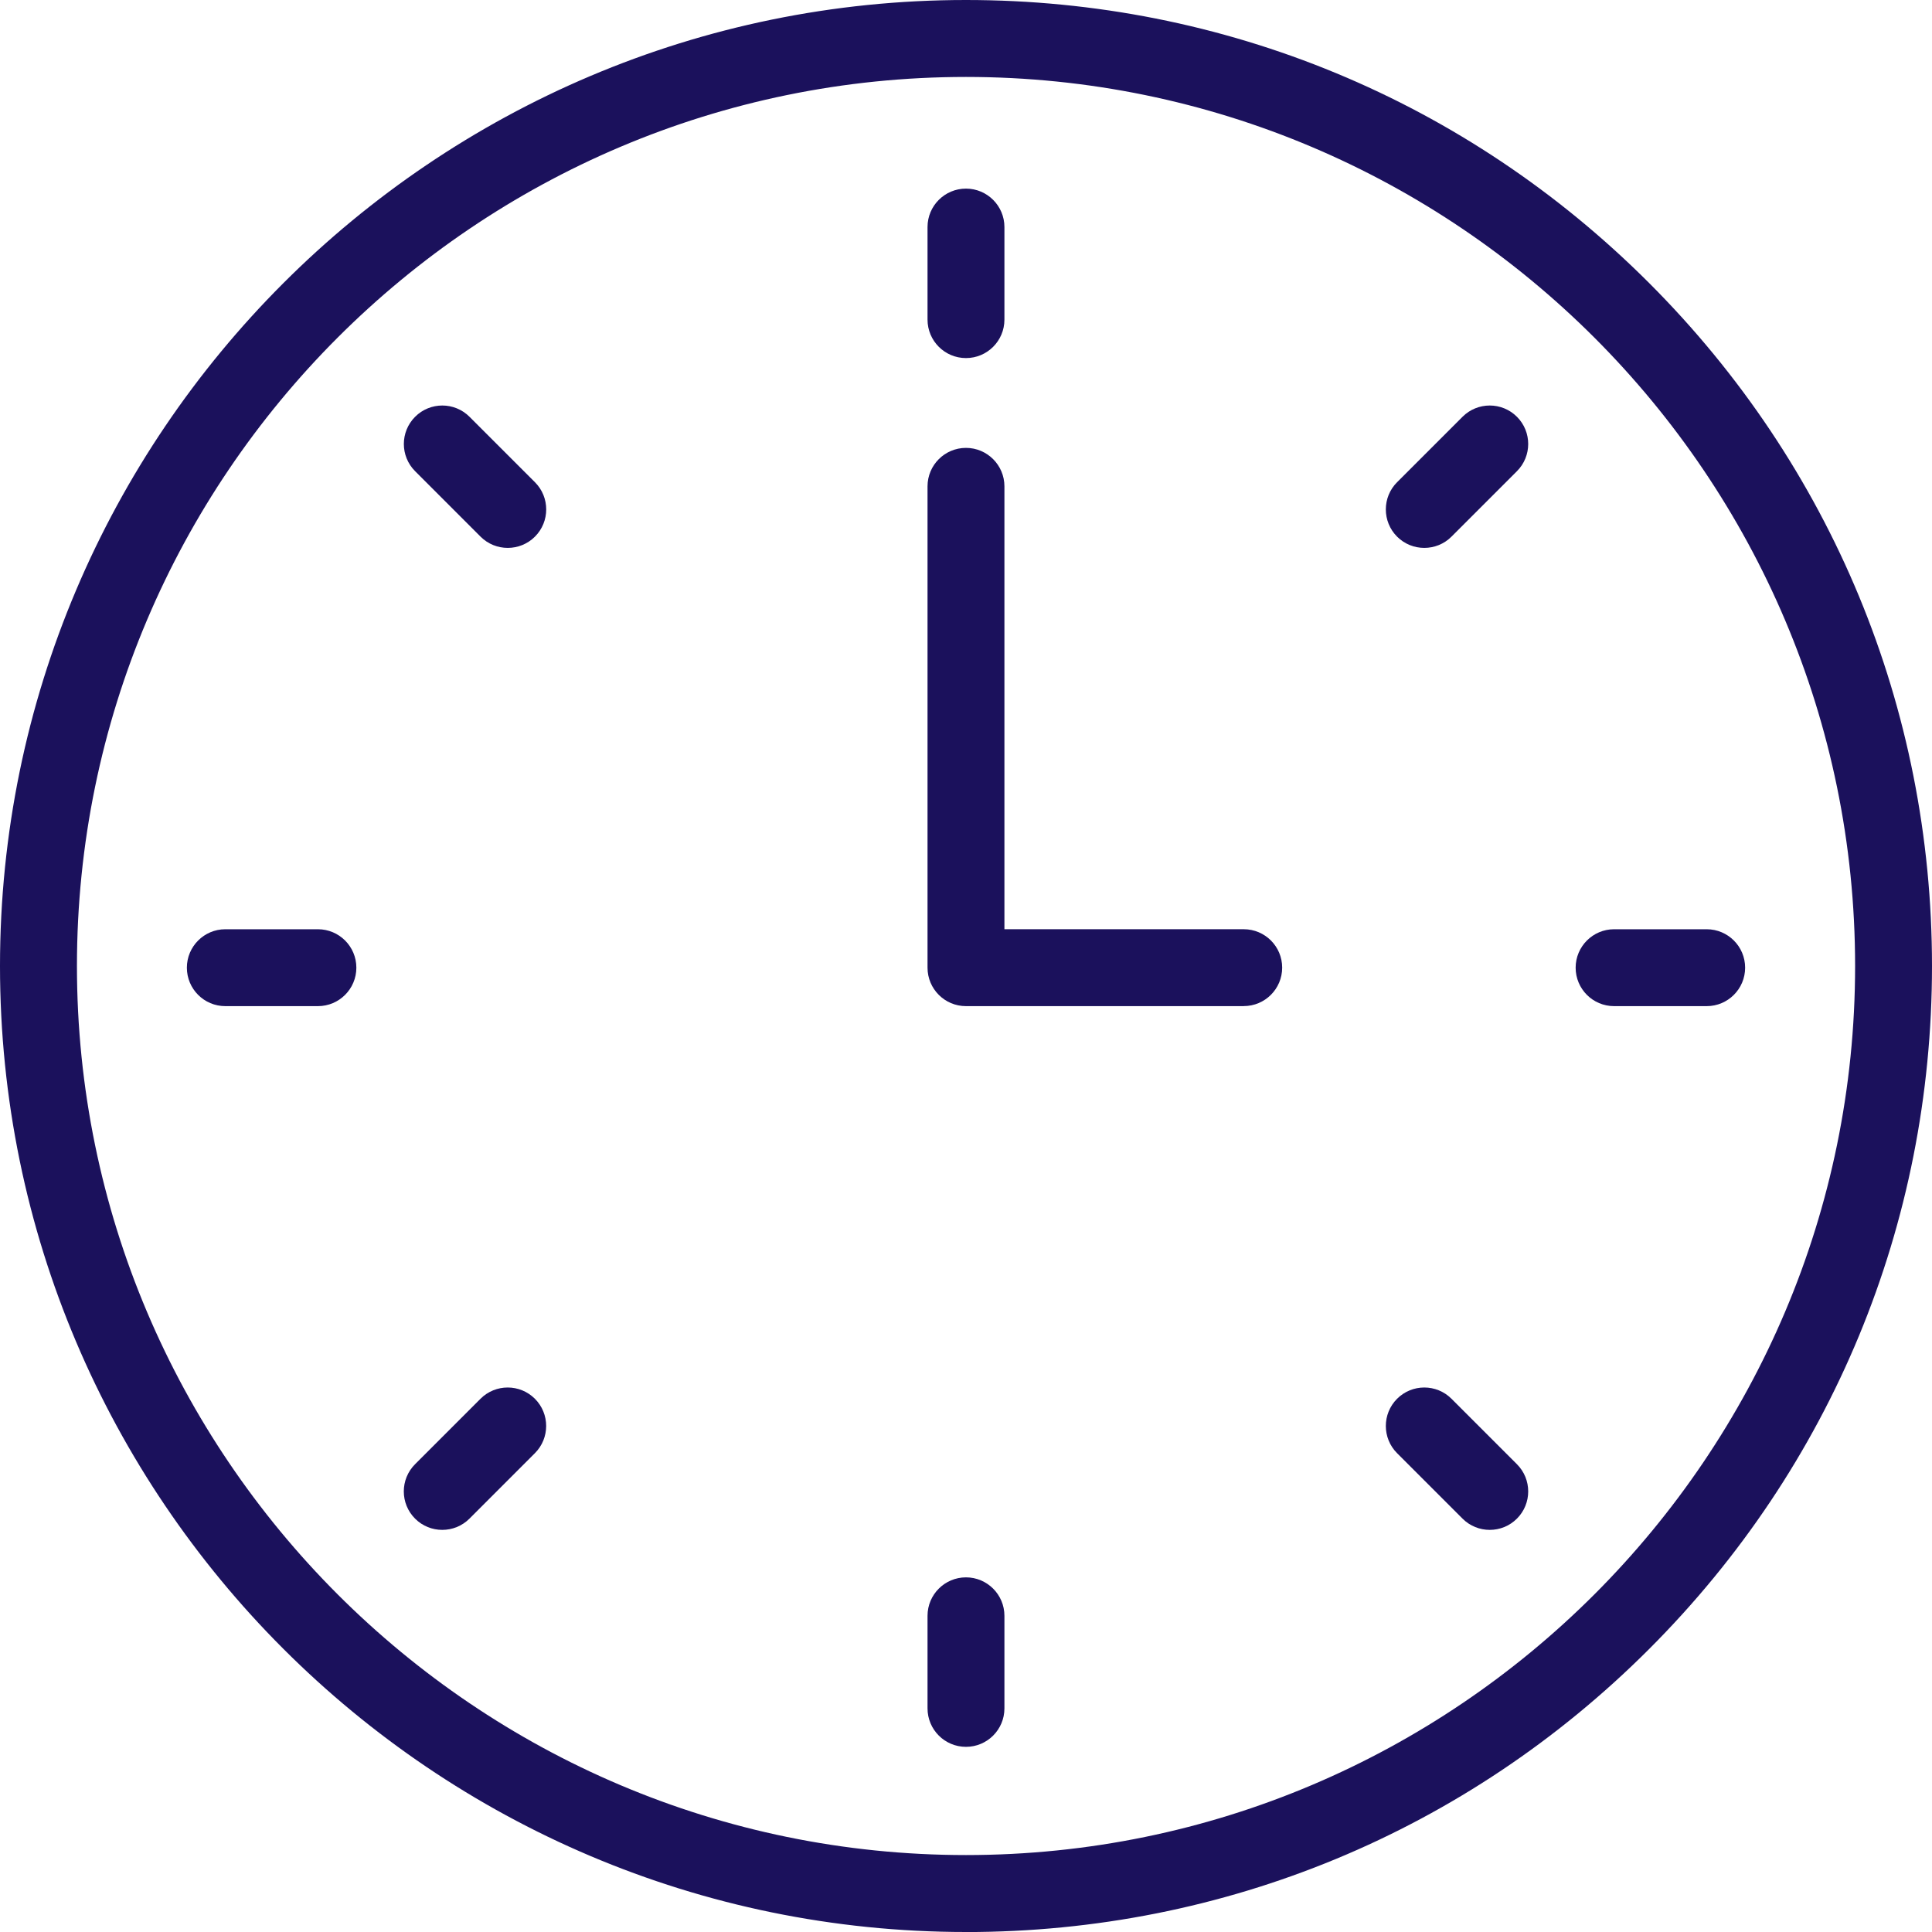 <svg width="80" height="80" viewBox="0 0 80 80" fill="none" xmlns="http://www.w3.org/2000/svg">
<g clip-path="url(#clip0_1602_447)">
<path d="M39.999 80C17.943 80 0 62.055 0 39.999C0 17.943 17.943 0 39.999 0C50.683 0 60.729 4.161 68.284 11.716C75.839 19.271 80 29.317 80 40.001C80 50.685 75.839 60.731 68.284 68.286C60.729 75.841 50.683 80.002 39.999 80.002V80ZM39.999 3.186C19.7 3.186 3.186 19.7 3.186 39.999C3.186 60.298 19.7 76.814 40.001 76.814C60.302 76.814 76.816 60.3 76.816 39.999C76.816 19.698 60.298 3.186 39.999 3.186Z" fill="#1B115C"/>
<path d="M39.999 14.827C39.119 14.827 38.407 14.113 38.407 13.235V9.401C38.407 8.521 39.121 7.81 39.999 7.81C40.877 7.81 41.591 8.523 41.591 9.401V13.235C41.591 14.115 40.877 14.827 39.999 14.827Z" fill="#1B115C"/>
<path d="M39.999 72.333C39.119 72.333 38.407 71.619 38.407 70.741V66.907C38.407 66.027 39.121 65.315 39.999 65.315C40.877 65.315 41.591 66.029 41.591 66.907V70.741C41.591 71.621 40.877 72.333 39.999 72.333Z" fill="#1B115C"/>
<path d="M70.67 41.662H66.836C65.956 41.662 65.244 40.949 65.244 40.07C65.244 39.192 65.958 38.478 66.836 38.478H70.67C71.55 38.478 72.262 39.192 72.262 40.07C72.262 40.949 71.548 41.662 70.67 41.662Z" fill="#1B115C"/>
<path d="M13.164 41.662H9.33C8.45 41.662 7.738 40.949 7.738 40.07C7.738 39.192 8.452 38.478 9.33 38.478H13.164C14.044 38.478 14.756 39.192 14.756 40.07C14.756 40.949 14.042 41.662 13.164 41.662Z" fill="#1B115C"/>
<path d="M61.686 63.349C61.278 63.349 60.871 63.194 60.56 62.883L57.85 60.173C57.229 59.551 57.229 58.542 57.85 57.92C58.472 57.298 59.482 57.298 60.103 57.92L62.813 60.63C63.435 61.252 63.435 62.261 62.813 62.883C62.502 63.194 62.094 63.349 61.688 63.349H61.686Z" fill="#1B115C"/>
<path d="M21.024 22.687C20.616 22.687 20.209 22.532 19.898 22.221L17.189 19.511C16.567 18.889 16.567 17.88 17.189 17.258C17.81 16.636 18.82 16.636 19.441 17.258L22.151 19.968C22.773 20.589 22.773 21.599 22.151 22.221C21.84 22.532 21.432 22.687 21.026 22.687H21.024Z" fill="#1B115C"/>
<path d="M58.976 22.687C58.568 22.687 58.161 22.532 57.85 22.221C57.229 21.599 57.229 20.589 57.85 19.968L60.56 17.258C61.182 16.636 62.192 16.636 62.813 17.258C63.435 17.88 63.435 18.889 62.813 19.511L60.103 22.221C59.793 22.532 59.384 22.687 58.978 22.687H58.976Z" fill="#1B115C"/>
<path d="M18.312 63.349C17.904 63.349 17.497 63.194 17.187 62.883C16.565 62.261 16.565 61.252 17.187 60.63L19.896 57.92C20.518 57.298 21.528 57.298 22.149 57.92C22.771 58.542 22.771 59.551 22.149 60.173L19.44 62.883C19.129 63.194 18.72 63.349 18.314 63.349H18.312Z" fill="#1B115C"/>
<path d="M51.5 41.662H39.999C39.119 41.662 38.407 40.949 38.407 40.07V20.138C38.407 19.258 39.121 18.546 39.999 18.546C40.877 18.546 41.591 19.26 41.591 20.138V38.477H51.5C52.38 38.477 53.092 39.19 53.092 40.068C53.092 40.947 52.378 41.66 51.5 41.66V41.662Z" fill="#1B115C"/>
</g>
<defs>
<clipPath id="clip0_1602_447">
<rect width="80" height="80" fill="white"/>
</clipPath>
</defs>
</svg>
